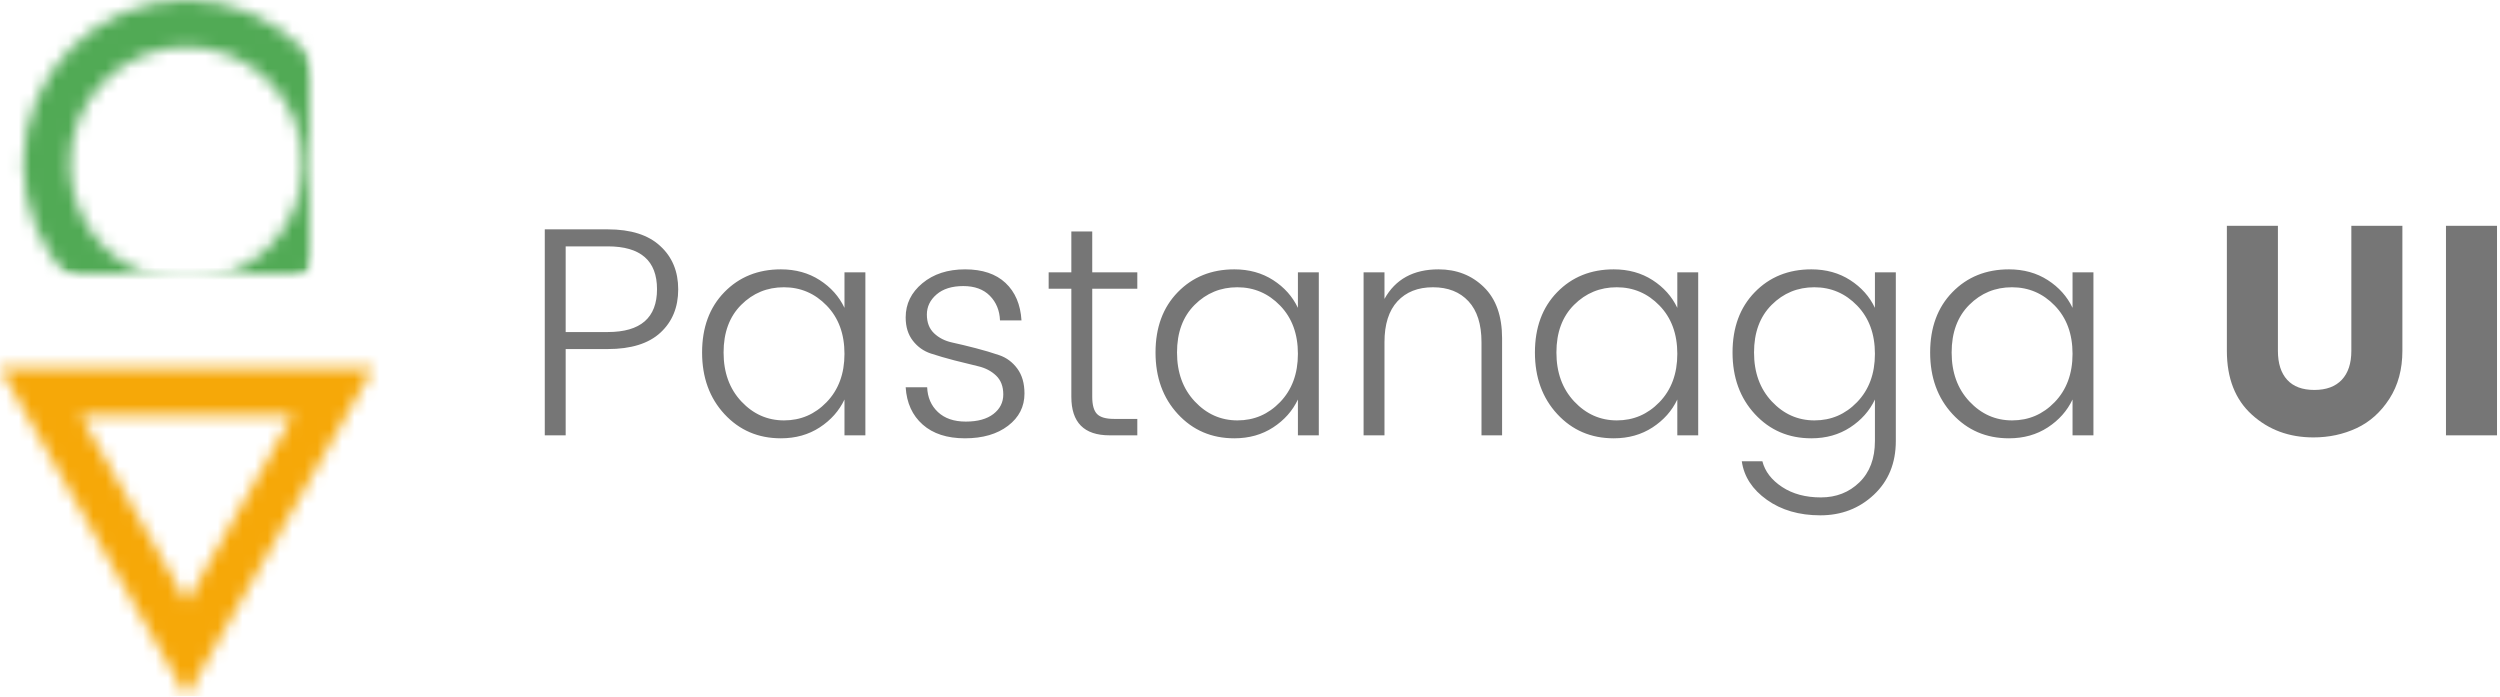 <svg xmlns="http://www.w3.org/2000/svg" xmlns:xlink="http://www.w3.org/1999/xlink" width="201" height="56" version="1.1" viewBox="0 0 201 56"><desc>Created with Sketch.</desc><defs><path id="path-1" d="M0.875,13.199 C0.875,5.909 6.751,0 14,0 C21.249,0 27.125,5.909 27.125,13.199 C27.125,20.489 21.249,26.397 14,26.397 C6.751,26.397 0.875,20.488 0.875,13.199 Z M23.375,13.199 C23.375,7.992 19.178,3.771 14,3.771 C8.822,3.771 4.625,7.992 4.625,13.199 C4.625,18.406 8.822,22.627 14,22.627 C19.178,22.627 23.375,18.405 23.375,13.199 Z"/><rect id="path-3" width="1280" height="850" x="0" y="0"/><rect id="path-5" width="38" height="37" x="0" y="0"/><rect id="path-7" width="28" height="27" x="0" y="0"/><path id="path-9" d="M23.553,4.374 L6.466,4.381 L15.011,19.418 L23.553,4.374 Z M15,27 L0,0.603 L30,0.603 L15,27 Z"/><rect id="path-11" width="1280" height="850" x="0" y="0"/></defs><g id="Page-1" fill="none" fill-rule="evenodd" stroke="none" stroke-width="1"><g id="Logo"><g id="kek"><g id="Clipped"><g transform="translate(1, 0)"><mask id="mask-2" fill="#fff"><use xlink:href="#path-1"/></mask><g id="Group" mask="url(#mask-2)"><g id="Clipped-Clipped"><g transform="translate(-27, -20)"><mask id="mask-4" fill="#fff"><use xlink:href="#path-3"/></mask><g id="Clipped" mask="url(#mask-4)"><g id="Group"><g transform="translate(22, 15)"><g id="Clipped-Clipped"><mask id="mask-6" fill="#fff"><use xlink:href="#path-5"/></mask><g id="Clipped" mask="url(#mask-6)"><g id="Group"><g transform="translate(5, 5)"><g id="Rectangle-path-Clipped"><mask id="mask-8" fill="#fff"><use xlink:href="#path-7"/></mask><rect id="Rectangle-path" width="36.25" height="36.397" x="-4.125" y="-5" fill="#51AA55" fill-rule="nonzero" mask="url(#mask-8)"/></g></g></g></g></g></g></g></g></g></g></g></g></g><g id="Clipped"><g transform="translate(0, 29)"><mask id="mask-10" fill="#fff"><use xlink:href="#path-9"/></mask><g id="Group" mask="url(#mask-10)"><g id="Rectangle-path-Clipped"><g transform="translate(-26, -49)"><mask id="mask-12" fill="#fff"><use xlink:href="#path-11"/></mask><rect id="Rectangle-path" width="40" height="36.397" x="21" y="44.603" fill="#F6A808" fill-rule="nonzero" mask="url(#mask-12)"/></g></g></g></g></g></g><path id="Pastanaga" fill="#767676" d="M53.088,19.784 C54.048,20.664 54.528,21.824 54.528,23.264 C54.528,24.704 54.052,25.864 53.1,26.744 C52.148,27.624 50.736,28.064 48.864,28.064 L45.48,28.064 L45.48,35 L43.8,35 L43.8,18.44 L48.864,18.44 C50.72,18.44 52.128,18.888 53.088,19.784 Z M45.48,26.696 L48.864,26.696 C51.504,26.696 52.824,25.548 52.824,23.252 C52.824,20.956 51.504,19.808 48.864,19.808 L45.48,19.808 L45.48,26.696 Z M66.456,32.336 C67.416,31.344 67.896,30.048 67.896,28.448 C67.896,26.848 67.42,25.556 66.468,24.572 C65.516,23.588 64.368,23.096 63.024,23.096 C61.68,23.096 60.536,23.568 59.592,24.512 C58.648,25.456 58.176,26.732 58.176,28.34 C58.176,29.948 58.652,31.26 59.604,32.276 C60.556,33.292 61.7,33.8 63.036,33.8 C64.372,33.8 65.512,33.312 66.456,32.336 Z M62.784,35.24 C60.96,35.24 59.448,34.592 58.248,33.296 C57.048,32 56.448,30.348 56.448,28.34 C56.448,26.332 57.044,24.716 58.236,23.492 C59.428,22.268 60.944,21.656 62.784,21.656 C63.968,21.656 65.008,21.944 65.904,22.52 C66.8,23.096 67.464,23.84 67.896,24.752 L67.896,21.896 L69.576,21.896 L69.576,35 L67.896,35 L67.896,32.12 C67.464,33.032 66.8,33.78 65.904,34.364 C65.008,34.948 63.968,35.24 62.784,35.24 Z M72.816,25.52 C72.816,24.432 73.264,23.516 74.16,22.772 C75.056,22.028 76.2,21.656 77.592,21.656 C78.984,21.656 80.068,22.02 80.844,22.748 C81.62,23.476 82.048,24.48 82.128,25.76 L80.4,25.76 C80.368,24.96 80.096,24.3 79.584,23.78 C79.072,23.26 78.36,23 77.448,23 C76.536,23 75.82,23.224 75.3,23.672 C74.78,24.12 74.52,24.66 74.52,25.292 C74.52,25.924 74.712,26.424 75.096,26.792 C75.48,27.16 75.964,27.408 76.548,27.536 C77.132,27.664 77.764,27.816 78.444,27.992 C79.124,28.168 79.756,28.356 80.34,28.556 C80.924,28.756 81.408,29.116 81.792,29.636 C82.176,30.156 82.368,30.824 82.368,31.64 C82.368,32.696 81.928,33.56 81.048,34.232 C80.168,34.904 79.012,35.24 77.58,35.24 C76.148,35.24 75.016,34.872 74.184,34.136 C73.352,33.4 72.896,32.4 72.816,31.136 L74.544,31.136 C74.576,31.952 74.864,32.616 75.408,33.128 C75.952,33.64 76.7,33.896 77.652,33.896 C78.604,33.896 79.344,33.692 79.872,33.284 C80.4,32.876 80.664,32.352 80.664,31.712 C80.664,31.072 80.472,30.568 80.088,30.2 C79.704,29.832 79.22,29.58 78.636,29.444 C78.052,29.308 77.42,29.152 76.74,28.976 C76.06,28.8 75.428,28.616 74.844,28.424 C74.26,28.232 73.776,27.888 73.392,27.392 C73.008,26.896 72.816,26.272 72.816,25.52 Z M91.44,23.216 L87.816,23.216 L87.816,31.904 C87.816,32.56 87.944,33.02 88.2,33.284 C88.456,33.548 88.912,33.68 89.568,33.68 L91.44,33.68 L91.44,35 L89.208,35 C87.16,35 86.136,33.968 86.136,31.904 L86.136,23.216 L84.312,23.216 L84.312,21.896 L86.136,21.896 L86.136,18.608 L87.816,18.608 L87.816,21.896 L91.44,21.896 L91.44,23.216 Z M102.912,32.336 C103.872,31.344 104.352,30.048 104.352,28.448 C104.352,26.848 103.876,25.556 102.924,24.572 C101.972,23.588 100.824,23.096 99.48,23.096 C98.136,23.096 96.992,23.568 96.048,24.512 C95.104,25.456 94.632,26.732 94.632,28.34 C94.632,29.948 95.108,31.26 96.06,32.276 C97.012,33.292 98.156,33.8 99.492,33.8 C100.828,33.8 101.968,33.312 102.912,32.336 Z M99.24,35.24 C97.416,35.24 95.904,34.592 94.704,33.296 C93.504,32 92.904,30.348 92.904,28.34 C92.904,26.332 93.5,24.716 94.692,23.492 C95.884,22.268 97.4,21.656 99.24,21.656 C100.424,21.656 101.464,21.944 102.36,22.52 C103.256,23.096 103.92,23.84 104.352,24.752 L104.352,21.896 L106.032,21.896 L106.032,35 L104.352,35 L104.352,32.12 C103.92,33.032 103.256,33.78 102.36,34.364 C101.464,34.948 100.424,35.24 99.24,35.24 Z M111.312,21.896 L111.312,24.032 C112.192,22.448 113.64,21.656 115.656,21.656 C117.112,21.656 118.328,22.132 119.304,23.084 C120.28,24.036 120.768,25.408 120.768,27.2 L120.768,35 L119.112,35 L119.112,27.512 C119.112,26.072 118.764,24.976 118.068,24.224 C117.372,23.472 116.42,23.096 115.212,23.096 C114.004,23.096 113.052,23.472 112.356,24.224 C111.66,24.976 111.312,26.072 111.312,27.512 L111.312,35 L109.632,35 L109.632,21.896 L111.312,21.896 Z M133.416,32.336 C134.376,31.344 134.856,30.048 134.856,28.448 C134.856,26.848 134.38,25.556 133.428,24.572 C132.476,23.588 131.328,23.096 129.984,23.096 C128.64,23.096 127.496,23.568 126.552,24.512 C125.608,25.456 125.136,26.732 125.136,28.34 C125.136,29.948 125.612,31.26 126.564,32.276 C127.516,33.292 128.66,33.8 129.996,33.8 C131.332,33.8 132.472,33.312 133.416,32.336 Z M129.744,35.24 C127.92,35.24 126.408,34.592 125.208,33.296 C124.008,32 123.408,30.348 123.408,28.34 C123.408,26.332 124.004,24.716 125.196,23.492 C126.388,22.268 127.904,21.656 129.744,21.656 C130.928,21.656 131.968,21.944 132.864,22.52 C133.76,23.096 134.424,23.84 134.856,24.752 L134.856,21.896 L136.536,21.896 L136.536,35 L134.856,35 L134.856,32.12 C134.424,33.032 133.76,33.78 132.864,34.364 C131.968,34.948 130.928,35.24 129.744,35.24 Z M145.632,35.24 C143.808,35.24 142.296,34.592 141.096,33.296 C139.896,32 139.296,30.348 139.296,28.34 C139.296,26.332 139.892,24.716 141.084,23.492 C142.276,22.268 143.792,21.656 145.632,21.656 C146.816,21.656 147.856,21.944 148.752,22.52 C149.648,23.096 150.312,23.84 150.744,24.752 L150.744,21.896 L152.424,21.896 L152.424,35.456 C152.424,37.232 151.836,38.672 150.66,39.776 C149.484,40.88 148.048,41.432 146.352,41.432 C144.656,41.432 143.224,41.016 142.056,40.184 C140.888,39.352 140.216,38.32 140.04,37.088 L141.696,37.088 C141.904,37.904 142.432,38.592 143.28,39.152 C144.128,39.712 145.168,39.992 146.4,39.992 C147.632,39.992 148.664,39.588 149.496,38.78 C150.328,37.972 150.744,36.864 150.744,35.456 L150.744,32.12 C150.312,33.032 149.648,33.78 148.752,34.364 C147.856,34.948 146.816,35.24 145.632,35.24 Z M149.304,32.336 C150.264,31.344 150.744,30.048 150.744,28.448 C150.744,26.848 150.268,25.556 149.316,24.572 C148.364,23.588 147.216,23.096 145.872,23.096 C144.528,23.096 143.384,23.568 142.44,24.512 C141.496,25.456 141.024,26.732 141.024,28.34 C141.024,29.948 141.5,31.26 142.452,32.276 C143.404,33.292 144.548,33.8 145.884,33.8 C147.22,33.8 148.36,33.312 149.304,32.336 Z M165.192,32.336 C166.152,31.344 166.632,30.048 166.632,28.448 C166.632,26.848 166.156,25.556 165.204,24.572 C164.252,23.588 163.104,23.096 161.76,23.096 C160.416,23.096 159.272,23.568 158.328,24.512 C157.384,25.456 156.912,26.732 156.912,28.34 C156.912,29.948 157.388,31.26 158.34,32.276 C159.292,33.292 160.436,33.8 161.772,33.8 C163.108,33.8 164.248,33.312 165.192,32.336 Z M161.52,35.24 C159.696,35.24 158.184,34.592 156.984,33.296 C155.784,32 155.184,30.348 155.184,28.34 C155.184,26.332 155.78,24.716 156.972,23.492 C158.164,22.268 159.68,21.656 161.52,21.656 C162.704,21.656 163.744,21.944 164.64,22.52 C165.536,23.096 166.2,23.84 166.632,24.752 L166.632,21.896 L168.312,21.896 L168.312,35 L166.632,35 L166.632,32.12 C166.2,33.032 165.536,33.78 164.64,34.364 C163.744,34.948 162.704,35.24 161.52,35.24 Z"/><path id="UI" fill="#767676" d="M179.04,28.208 L179.04,18.152 L183.144,18.152 L183.144,28.208 C183.144,29.216 183.392,29.992 183.888,30.536 C184.384,31.08 185.112,31.352 186.072,31.352 C187.032,31.352 187.768,31.08 188.28,30.536 C188.792,29.992 189.048,29.216 189.048,28.208 L189.048,18.152 L193.152,18.152 L193.152,28.208 C193.152,29.696 192.804,30.98 192.108,32.06 C191.412,33.14 190.532,33.928 189.468,34.424 C188.404,34.92 187.248,35.168 186,35.168 C184.048,35.168 182.4,34.56 181.056,33.344 C179.712,32.128 179.04,30.416 179.04,28.208 Z M196.656,35 L196.656,18.152 L200.76,18.152 L200.76,35 L196.656,35 Z"/></g></g></svg>